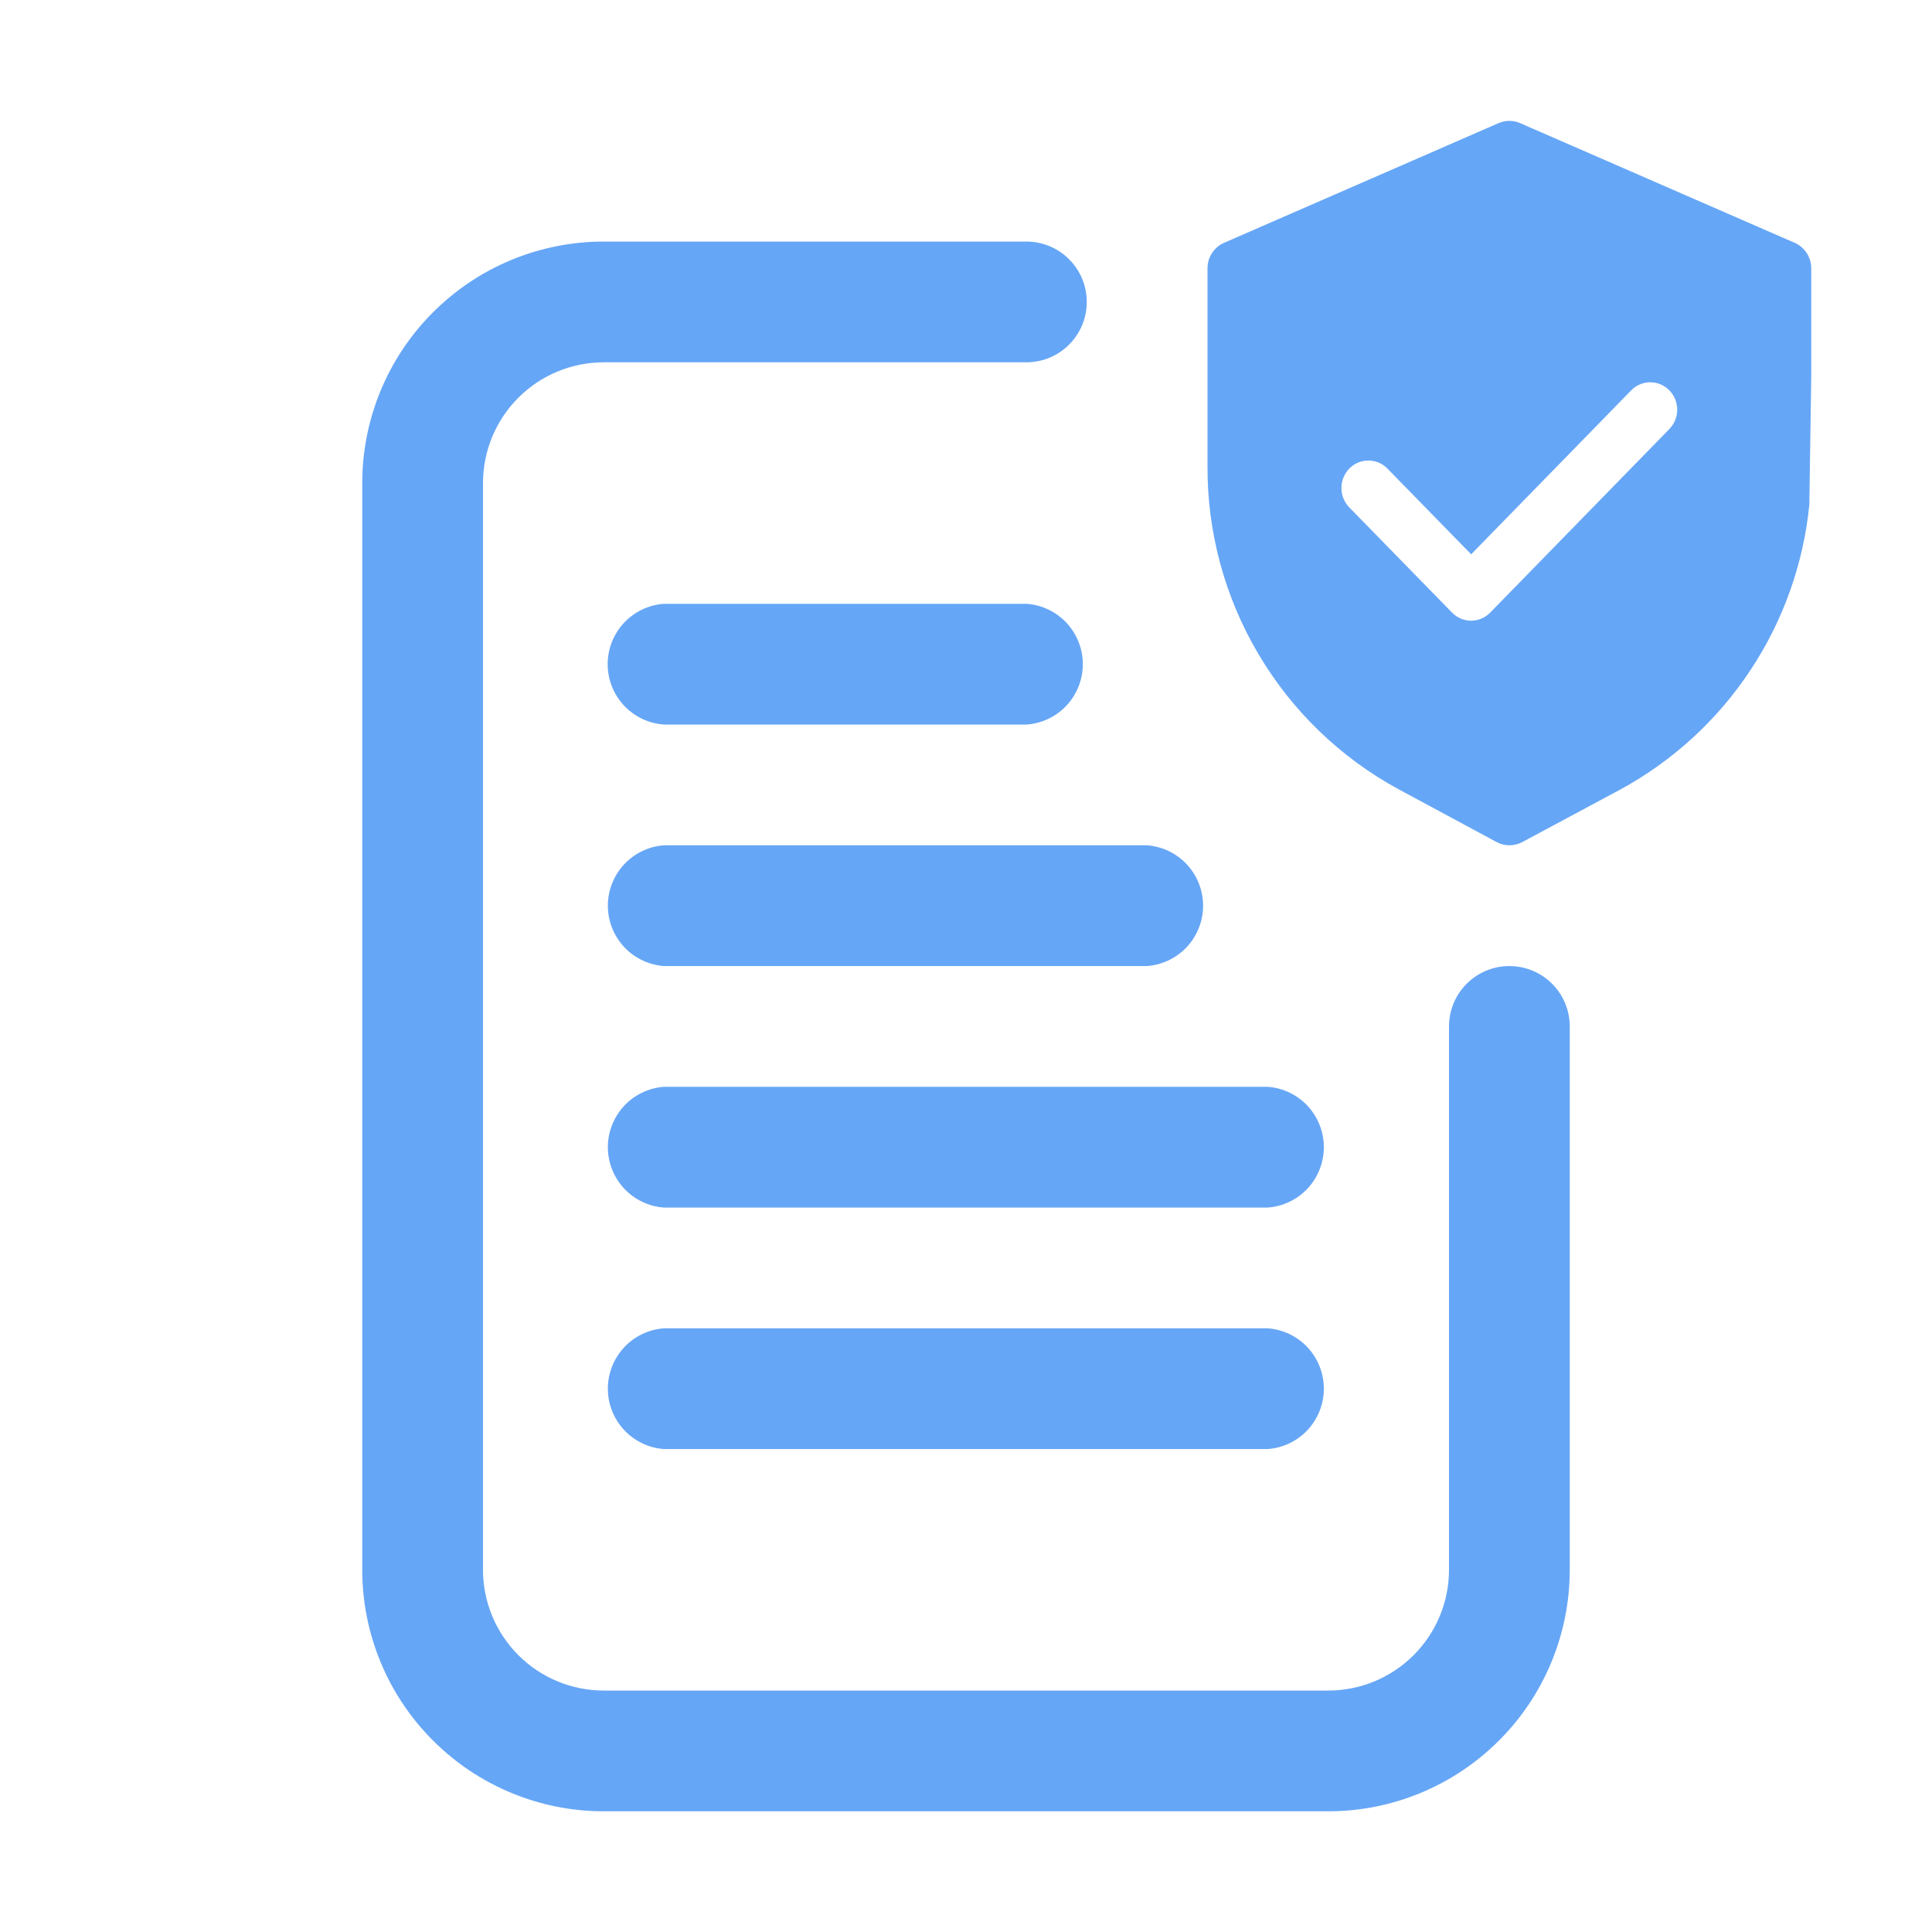 <svg width="32" height="32" viewBox="0 0 32 32" fill="none" xmlns="http://www.w3.org/2000/svg">
<g clip-path="url(#clip0_5_18555)">
<mask id="mask0_5_18555" style="mask-type:luminance" maskUnits="userSpaceOnUse" x="0" y="0" width="32" height="32">
<path d="M32 0H0V32H32V0Z" fill="white"/>
</mask>
<g mask="url(#mask0_5_18555)">
<path d="M10 30.001C8.939 30.001 7.922 29.579 7.172 28.829C6.421 28.079 6 27.062 6 26.001V8.001C6 6.94 6.421 5.923 7.172 5.173C7.922 4.422 8.939 4.001 10 4.001H17C17.265 4.001 17.52 4.106 17.707 4.294C17.895 4.481 18 4.736 18 5.001C18 5.266 17.895 5.521 17.707 5.708C17.52 5.896 17.265 6.001 17 6.001H10C9.47 6.001 8.961 6.212 8.586 6.587C8.211 6.962 8 7.471 8 8.001V26.001C8 26.531 8.211 27.04 8.586 27.415C8.961 27.79 9.47 28.001 10 28.001H22C22.53 28.001 23.039 27.79 23.414 27.415C23.789 27.04 24 26.531 24 26.001V17.001C24 16.736 24.105 16.481 24.293 16.294C24.48 16.106 24.735 16.001 25 16.001C25.265 16.001 25.52 16.106 25.707 16.294C25.895 16.481 26 16.736 26 17.001V26.001C26 27.062 25.579 28.079 24.828 28.829C24.078 29.579 23.061 30.001 22 30.001H10ZM10.997 24.001C10.745 23.983 10.508 23.869 10.336 23.684C10.164 23.498 10.068 23.254 10.068 23.001C10.068 22.748 10.164 22.504 10.336 22.318C10.508 22.133 10.745 22.019 10.997 22.001H20.997C21.25 22.019 21.486 22.133 21.659 22.318C21.831 22.504 21.927 22.748 21.927 23.001C21.927 23.254 21.831 23.498 21.659 23.684C21.486 23.869 21.25 23.983 20.997 24.001H10.997ZM10.997 20.001C10.745 19.983 10.508 19.869 10.336 19.684C10.164 19.498 10.068 19.254 10.068 19.001C10.068 18.748 10.164 18.504 10.336 18.318C10.508 18.133 10.745 18.019 10.997 18.001H20.997C21.25 18.019 21.486 18.133 21.659 18.318C21.831 18.504 21.927 18.748 21.927 19.001C21.927 19.254 21.831 19.498 21.659 19.684C21.486 19.869 21.25 19.983 20.997 20.001H10.997ZM10.997 16.001C10.745 15.982 10.508 15.869 10.336 15.684C10.164 15.498 10.068 15.254 10.068 15.001C10.068 14.748 10.164 14.504 10.336 14.318C10.508 14.133 10.745 14.019 10.997 14.001H18.997C19.25 14.019 19.486 14.133 19.659 14.318C19.831 14.504 19.927 14.748 19.927 15.001C19.927 15.254 19.831 15.498 19.659 15.684C19.486 15.869 19.25 15.982 18.997 16.001H10.997ZM24.792 13.949L23.171 13.076C22.206 12.553 21.402 11.778 20.844 10.834C20.285 9.89 19.994 8.812 20 7.716V4.445C20 4.357 20.024 4.27 20.072 4.196C20.119 4.121 20.187 4.062 20.267 4.025L24.824 2.038C24.879 2.014 24.939 2.002 24.999 2.002C25.06 2.002 25.119 2.014 25.175 2.038L29.733 4.025C29.813 4.062 29.881 4.122 29.928 4.196C29.975 4.27 30 4.357 30 4.445V6.229L29.969 8.312C29.969 8.326 29.969 8.338 29.969 8.354C29.872 9.338 29.535 10.284 28.988 11.107C28.442 11.931 27.701 12.608 26.832 13.08L25.211 13.949C25.145 13.983 25.073 14.001 24.999 14.001C24.927 14.001 24.856 13.983 24.792 13.949ZM22.349 7.761C22.265 7.847 22.218 7.963 22.218 8.083C22.218 8.203 22.265 8.319 22.349 8.405L24.052 10.148C24.093 10.19 24.142 10.223 24.196 10.246C24.25 10.269 24.308 10.281 24.367 10.281C24.485 10.28 24.598 10.232 24.681 10.148L27.648 7.108C27.733 7.022 27.78 6.906 27.78 6.786C27.78 6.665 27.733 6.549 27.648 6.464C27.607 6.422 27.558 6.389 27.504 6.366C27.45 6.343 27.392 6.332 27.333 6.332C27.275 6.332 27.217 6.343 27.163 6.366C27.109 6.389 27.06 6.422 27.019 6.464L26.469 7.028L24.367 9.181L22.98 7.761C22.939 7.719 22.89 7.685 22.835 7.662C22.781 7.639 22.723 7.628 22.664 7.628C22.605 7.628 22.547 7.639 22.493 7.662C22.439 7.685 22.39 7.719 22.349 7.761ZM10.995 12.001C10.742 11.982 10.506 11.869 10.333 11.684C10.161 11.498 10.065 11.254 10.065 11.001C10.065 10.748 10.161 10.504 10.333 10.318C10.506 10.133 10.742 10.019 10.995 10.001H17.005C17.258 10.019 17.494 10.133 17.667 10.318C17.839 10.504 17.935 10.748 17.935 11.001C17.935 11.254 17.839 11.498 17.667 11.684C17.494 11.869 17.258 11.982 17.005 12.001H10.995Z" fill="#66A6F6"/>
</g>
</g>
<defs>
<clipPath id="clip0_5_18555">
<rect width="32" height="32" fill="white"/>
</clipPath>
</defs>
</svg>
